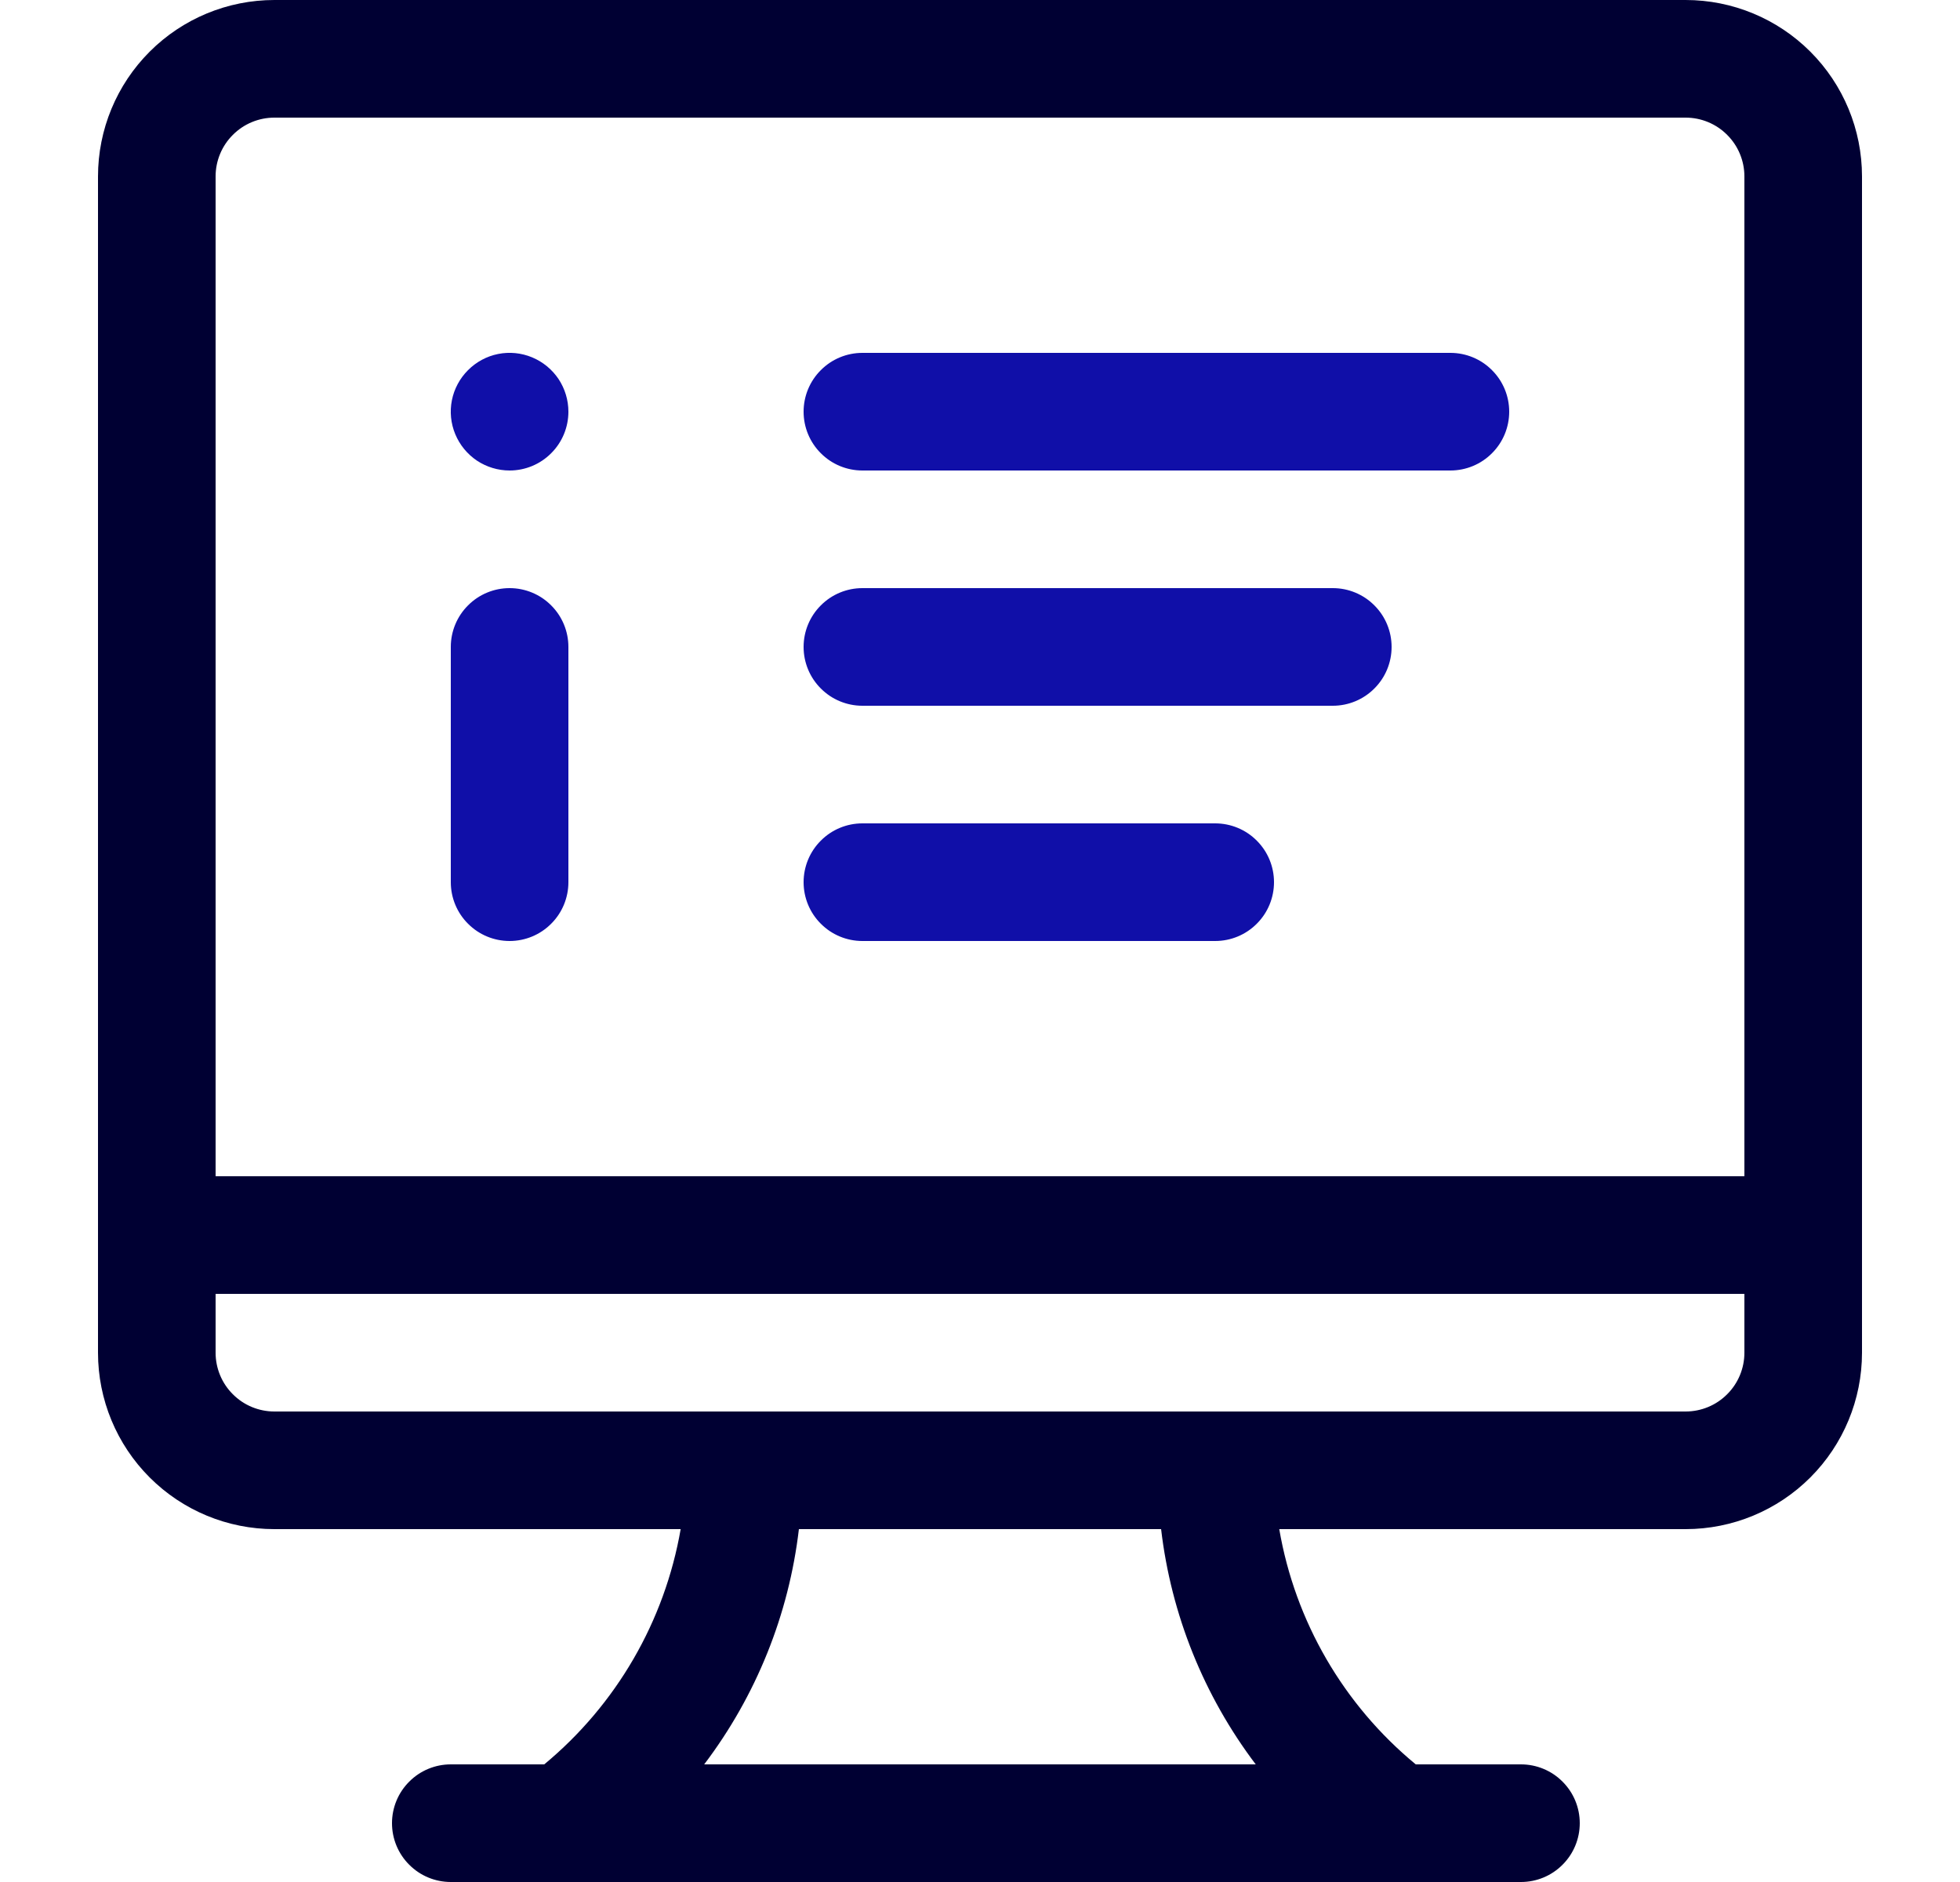 <svg width="25" height="24" viewBox="0 0 25 24" fill="none" xmlns="http://www.w3.org/2000/svg">
<path d="M23 16.5C23.199 16.5 23.39 16.421 23.53 16.28C23.671 16.14 23.75 15.949 23.75 15.75V2.25C23.75 1.653 23.513 1.081 23.091 0.659C22.669 0.237 22.097 0 21.5 0L3.5 0C2.903 0 2.331 0.237 1.909 0.659C1.487 1.081 1.25 1.653 1.25 2.25V17.25C1.25 17.847 1.487 18.419 1.909 18.841C2.331 19.263 2.903 19.5 3.5 19.5H8.682C8.478 20.675 7.861 21.739 6.942 22.5H5.75C5.551 22.5 5.36 22.579 5.22 22.72C5.079 22.86 5 23.051 5 23.25C5 23.449 5.079 23.64 5.22 23.78C5.36 23.921 5.551 24 5.75 24H19.4C19.599 24 19.79 23.921 19.93 23.78C20.071 23.64 20.15 23.449 20.15 23.25C20.15 23.051 20.071 22.86 19.93 22.72C19.79 22.579 19.599 22.5 19.4 22.5H18.058C17.137 21.741 16.519 20.676 16.317 19.5H21.5C22.097 19.5 22.669 19.263 23.091 18.841C23.513 18.419 23.75 17.847 23.75 17.25V15.75C23.75 15.551 23.671 15.36 23.53 15.22C23.39 15.079 23.199 15 23 15H2.75V2.25C2.75 2.051 2.829 1.86 2.97 1.72C3.11 1.579 3.301 1.5 3.5 1.5H21.5C21.699 1.5 21.89 1.579 22.03 1.72C22.171 1.86 22.25 2.051 22.25 2.25V15.75C22.25 15.949 22.329 16.14 22.47 16.28C22.61 16.421 22.801 16.5 23 16.5ZM16.017 22.5H8.982C9.645 21.625 10.062 20.59 10.19 19.5H14.81C14.938 20.59 15.355 21.625 16.017 22.5ZM22.25 16.5V17.25C22.25 17.449 22.171 17.64 22.03 17.78C21.89 17.921 21.699 18 21.5 18H3.5C3.301 18 3.11 17.921 2.97 17.78C2.829 17.64 2.75 17.449 2.75 17.25V16.5H22.25Z" fill="#000033"/>
<path d="M18.5 6H11C10.801 6 10.61 5.921 10.47 5.78C10.329 5.64 10.25 5.449 10.25 5.25C10.25 5.051 10.329 4.86 10.47 4.72C10.61 4.579 10.801 4.5 11 4.5H18.5C18.699 4.5 18.89 4.579 19.03 4.72C19.171 4.86 19.25 5.051 19.25 5.25C19.25 5.449 19.171 5.64 19.03 5.78C18.89 5.921 18.699 6 18.5 6Z" fill="#100FA8"/>
<path d="M17 9H11C10.801 9 10.61 8.921 10.47 8.78C10.329 8.64 10.25 8.449 10.25 8.25C10.25 8.051 10.329 7.86 10.47 7.72C10.61 7.579 10.801 7.5 11 7.5H17C17.199 7.5 17.39 7.579 17.53 7.72C17.671 7.86 17.75 8.051 17.75 8.25C17.75 8.449 17.671 8.64 17.53 8.78C17.39 8.921 17.199 9 17 9Z" fill="#100FA8"/>
<path d="M15.5 12H11C10.801 12 10.61 11.921 10.47 11.78C10.329 11.64 10.25 11.449 10.25 11.25C10.25 11.051 10.329 10.86 10.47 10.72C10.61 10.579 10.801 10.5 11 10.5H15.5C15.699 10.5 15.89 10.579 16.03 10.72C16.171 10.86 16.25 11.051 16.25 11.25C16.25 11.449 16.171 11.64 16.03 11.78C15.89 11.921 15.699 12 15.5 12Z" fill="#100FA8"/>
<path d="M6.5 12C6.301 12 6.11 11.921 5.97 11.78C5.829 11.64 5.75 11.449 5.75 11.25V8.25C5.75 8.051 5.829 7.86 5.97 7.72C6.11 7.579 6.301 7.5 6.5 7.5C6.699 7.5 6.89 7.579 7.03 7.72C7.171 7.86 7.25 8.051 7.25 8.25V11.25C7.25 11.449 7.171 11.64 7.03 11.78C6.89 11.921 6.699 12 6.5 12Z" fill="#100FA8"/>
<path d="M6.5 6C6.352 6 6.207 5.956 6.083 5.874C5.96 5.791 5.864 5.674 5.807 5.537C5.75 5.4 5.735 5.249 5.764 5.104C5.793 4.958 5.865 4.825 5.97 4.72C6.075 4.615 6.208 4.543 6.354 4.514C6.499 4.485 6.65 4.5 6.787 4.557C6.924 4.614 7.041 4.71 7.124 4.833C7.206 4.957 7.25 5.102 7.25 5.25C7.25 5.449 7.171 5.64 7.03 5.78C6.89 5.921 6.699 6 6.5 6Z" fill="#100FA8"/>
</svg>
